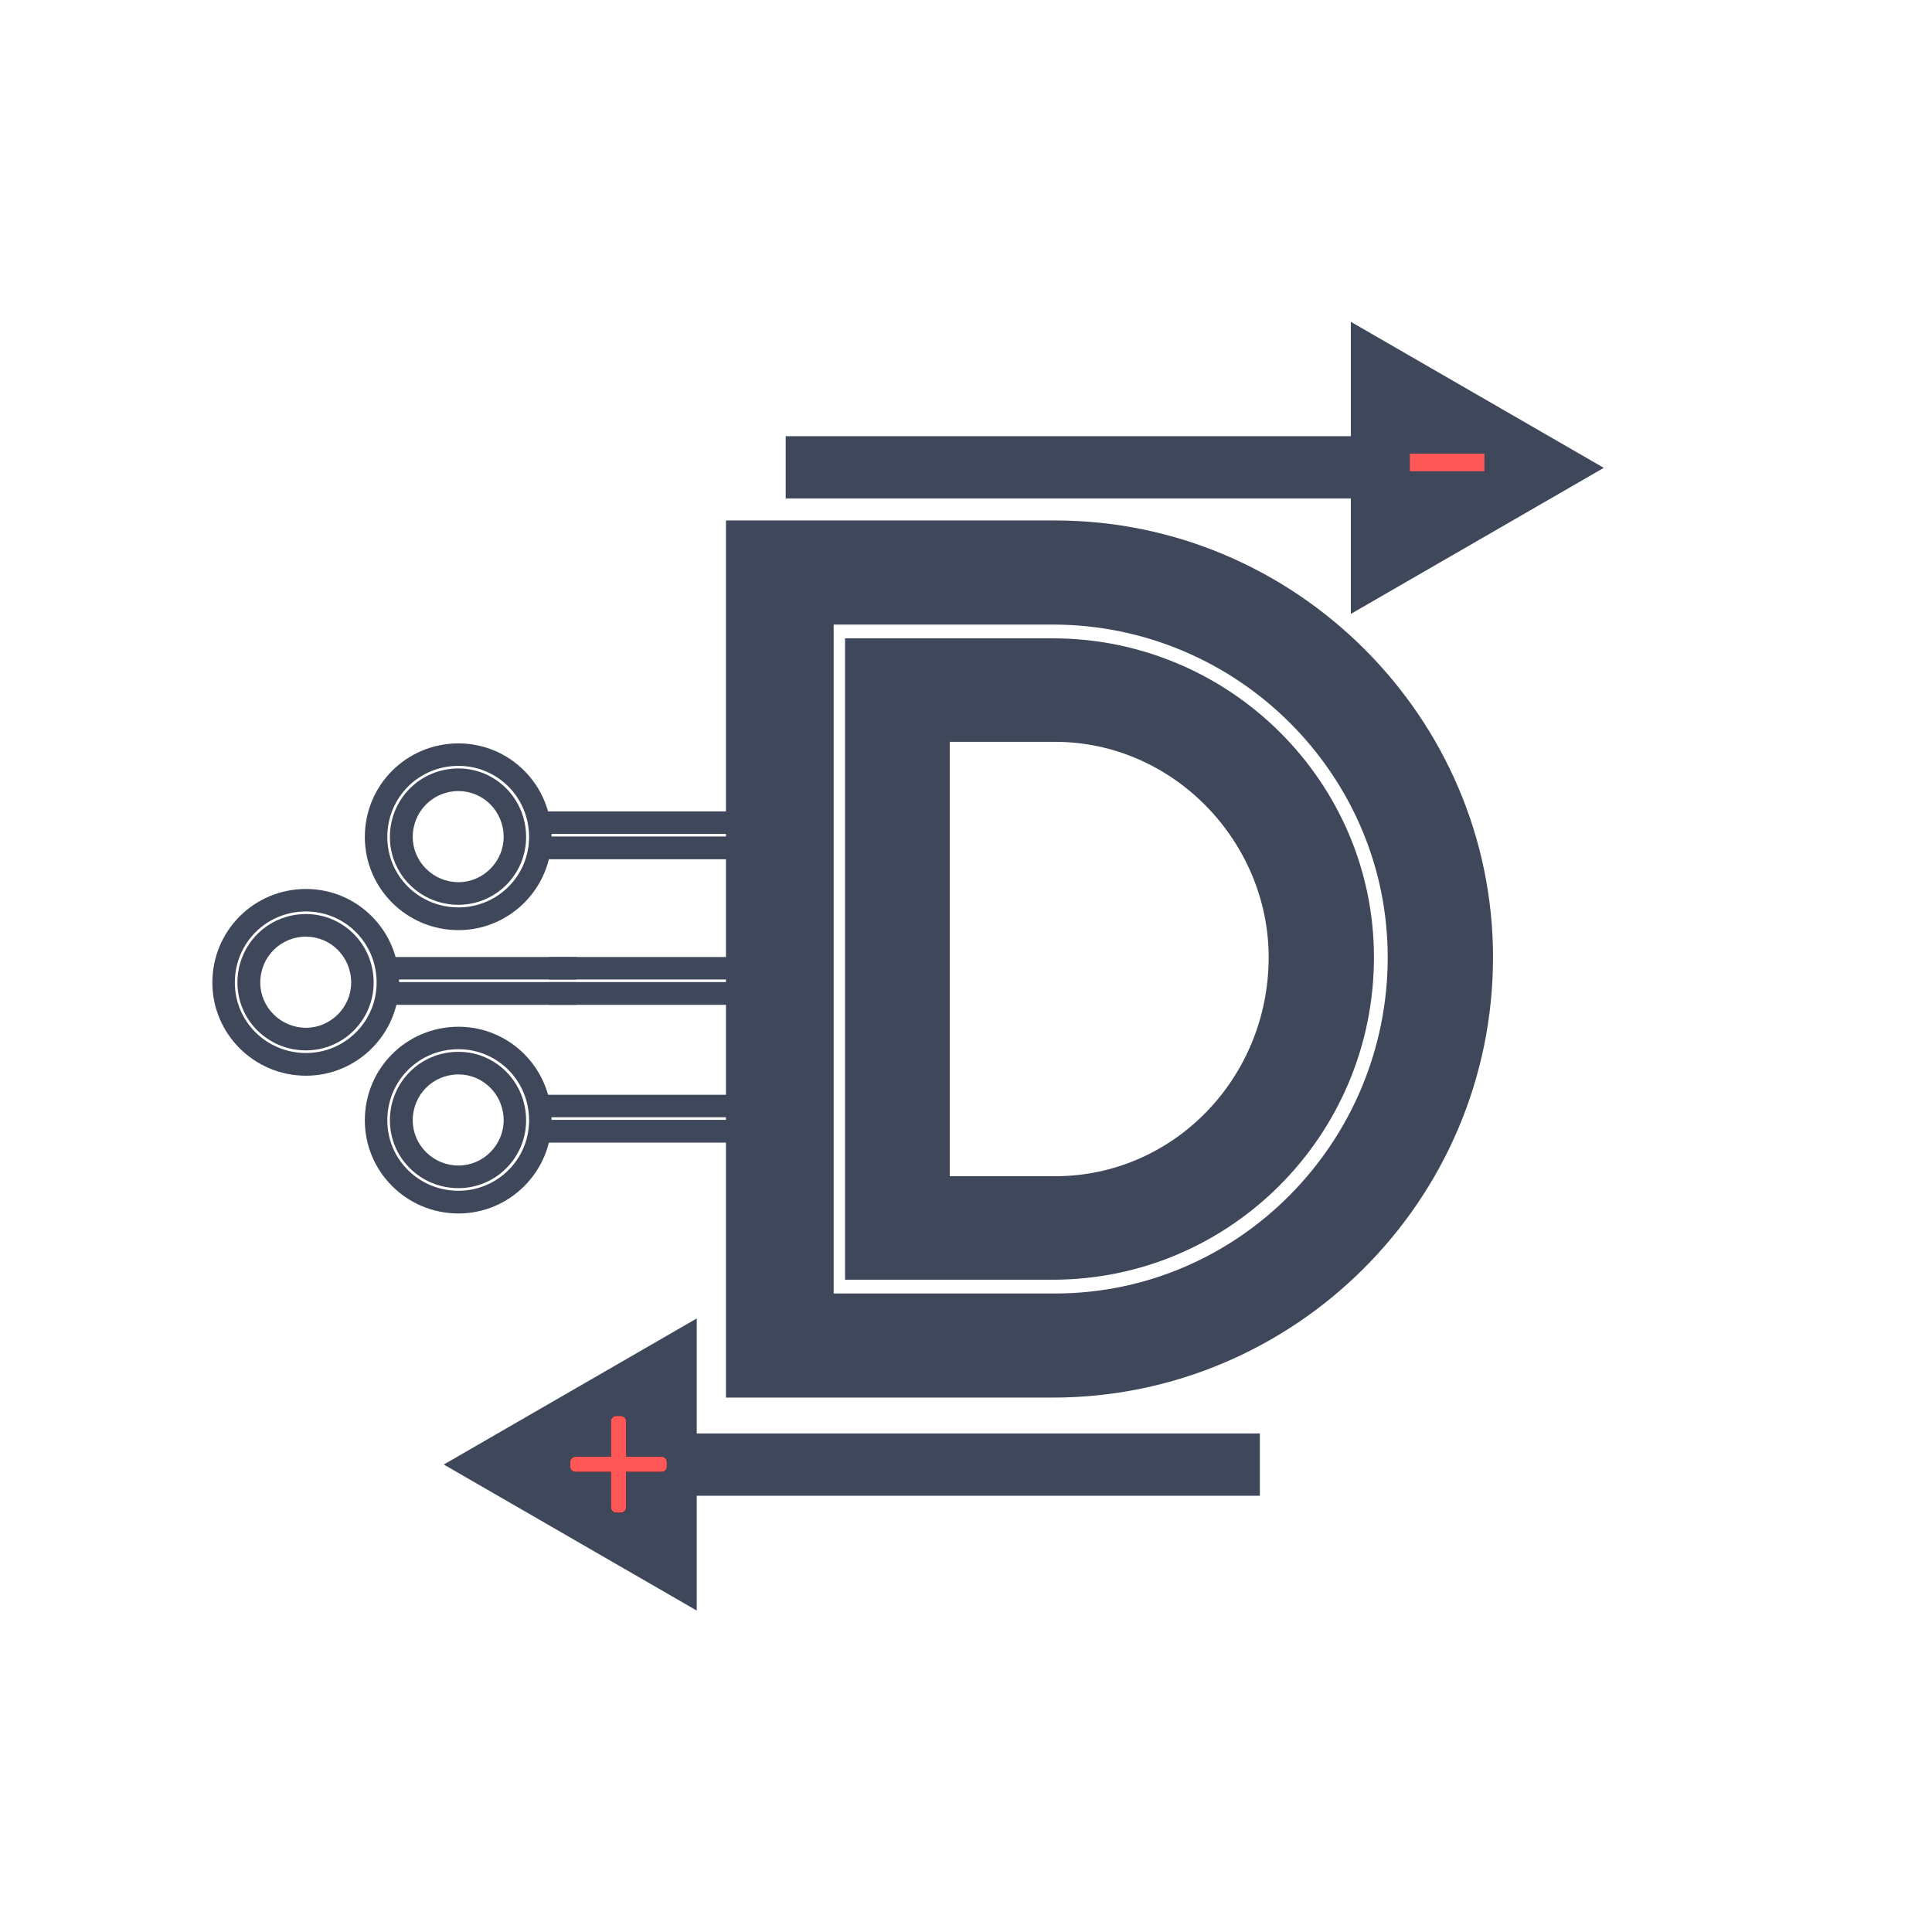 <svg xmlns="http://www.w3.org/2000/svg" xmlns:xlink="http://www.w3.org/1999/xlink" width="500" zoomAndPan="magnify" viewBox="0 0 375 375" height="500" preserveAspectRatio="xMidYMid meet" version="1.0"><defs><g/><clipPath id="22962e15cd"><path d="M 86.137 255.91 L 135.238 255.91 L 135.238 312.609 L 86.137 312.609 Z M 86.137 255.91 " clip-rule="nonzero"/></clipPath><clipPath id="275a0299a0"><path d="M 135.238 312.609 L 86.137 284.262 L 135.238 255.91 Z M 135.238 312.609 " clip-rule="nonzero"/></clipPath><clipPath id="9f6c5412c7"><path d="M 112.641 277.48 L 126.203 277.48 L 126.203 291.047 L 112.641 291.047 Z M 112.641 277.48 " clip-rule="nonzero"/></clipPath><clipPath id="cb1505cd3b"><path d="M 110.684 274.844 L 129.434 274.844 L 129.434 293.594 L 110.684 293.594 Z M 110.684 274.844 " clip-rule="nonzero"/></clipPath><clipPath id="af9e04a4a3"><path d="M 262.195 62.461 L 311.293 62.461 L 311.293 119.16 L 262.195 119.16 Z M 262.195 62.461 " clip-rule="nonzero"/></clipPath><clipPath id="61044faeb2"><path d="M 262.195 62.461 L 311.293 90.809 L 262.195 119.16 Z M 262.195 62.461 " clip-rule="nonzero"/></clipPath></defs><g fill="#3f475a" fill-opacity="1"><g transform="translate(137.66, 271.272)"><g><path d="M 67.125 -170.25 L 3.25 -170.25 L 3.25 0 L 66.66 0 C 113.578 0 152.133 -38.207 152.133 -85.473 C 152.133 -132.043 113.809 -170.25 67.125 -170.25 Z M 67.125 -20.207 L 24.156 -20.207 L 24.156 -150.043 L 66.66 -150.043 C 102.547 -150.043 131.695 -120.895 131.695 -85.473 C 131.695 -49.59 102.777 -20.207 67.125 -20.207 Z M 66.66 -147.371 L 26.363 -147.371 L 26.363 -22.879 L 66.66 -22.879 C 101.035 -22.879 129.023 -50.867 129.023 -85.473 C 129.023 -119.5 101.035 -147.371 66.66 -147.371 Z M 67.125 -42.969 L 46.684 -42.969 L 46.684 -127.281 L 67.125 -127.281 C 90.117 -127.281 108.586 -107.887 108.586 -85.473 C 108.586 -62.016 90.117 -42.969 67.125 -42.969 Z M 67.125 -42.969 "/></g></g></g><g fill="#3f475a" fill-opacity="1"><g transform="translate(106.625, 236.114)"><g><path d="M -35.812 -18.652 C -35.812 -8.699 -27.691 -0.578 -17.641 -0.578 C -7.688 -0.578 0.434 -8.699 0.434 -18.652 C 0.434 -28.75 -7.688 -36.824 -17.641 -36.824 C -27.691 -36.824 -35.812 -28.75 -35.812 -18.652 Z M -3.93 -18.652 C -3.93 -11.086 -10.074 -4.988 -17.641 -4.988 C -25.305 -4.988 -31.449 -11.086 -31.449 -18.652 C -31.449 -26.367 -25.305 -32.461 -17.641 -32.461 C -10.074 -32.461 -3.93 -26.367 -3.93 -18.652 Z M -30.945 -18.652 C -30.945 -11.398 -25.039 -5.496 -17.641 -5.496 C -10.387 -5.496 -4.508 -11.398 -4.508 -18.652 C -4.508 -26.051 -10.387 -31.957 -17.641 -31.957 C -25.039 -31.957 -30.945 -26.051 -30.945 -18.652 Z M -8.867 -18.652 C -8.867 -13.859 -12.844 -9.883 -17.641 -9.883 C -22.535 -9.883 -26.512 -13.859 -26.512 -18.652 C -26.512 -23.668 -22.535 -27.57 -17.641 -27.57 C -12.844 -27.57 -8.867 -23.668 -8.867 -18.652 Z M -8.867 -18.652 "/></g></g></g><g fill="#3f475a" fill-opacity="1"><g transform="translate(141.5, 222.98)"><g><path d="M 0 -1.203 L 0 -5.617 L -35.379 -5.617 L -35.379 -1.203 Z M 0 -6.121 L 0 -10.484 L -35.379 -10.484 L -35.379 -6.121 Z M 0 -6.121 "/></g></g></g><g fill="#3f475a" fill-opacity="1"><g transform="translate(106.625, 181.115)"><g><path d="M -35.812 -18.652 C -35.812 -8.699 -27.691 -0.578 -17.641 -0.578 C -7.688 -0.578 0.434 -8.699 0.434 -18.652 C 0.434 -28.75 -7.688 -36.824 -17.641 -36.824 C -27.691 -36.824 -35.812 -28.75 -35.812 -18.652 Z M -3.93 -18.652 C -3.93 -11.086 -10.074 -4.988 -17.641 -4.988 C -25.305 -4.988 -31.449 -11.086 -31.449 -18.652 C -31.449 -26.367 -25.305 -32.461 -17.641 -32.461 C -10.074 -32.461 -3.93 -26.367 -3.93 -18.652 Z M -30.945 -18.652 C -30.945 -11.398 -25.039 -5.496 -17.641 -5.496 C -10.387 -5.496 -4.508 -11.398 -4.508 -18.652 C -4.508 -26.051 -10.387 -31.957 -17.641 -31.957 C -25.039 -31.957 -30.945 -26.051 -30.945 -18.652 Z M -8.867 -18.652 C -8.867 -13.859 -12.844 -9.883 -17.641 -9.883 C -22.535 -9.883 -26.512 -13.859 -26.512 -18.652 C -26.512 -23.668 -22.535 -27.57 -17.641 -27.57 C -12.844 -27.57 -8.867 -23.668 -8.867 -18.652 Z M -8.867 -18.652 "/></g></g></g><g fill="#3f475a" fill-opacity="1"><g transform="translate(141.5, 167.981)"><g><path d="M 0 -1.203 L 0 -5.617 L -35.379 -5.617 L -35.379 -1.203 Z M 0 -6.121 L 0 -10.484 L -35.379 -10.484 L -35.379 -6.121 Z M 0 -6.121 "/></g></g></g><g fill="#3f475a" fill-opacity="1"><g transform="translate(77.031, 209.374)"><g><path d="M -35.812 -18.652 C -35.812 -8.699 -27.691 -0.578 -17.641 -0.578 C -7.688 -0.578 0.434 -8.699 0.434 -18.652 C 0.434 -28.75 -7.688 -36.824 -17.641 -36.824 C -27.691 -36.824 -35.812 -28.75 -35.812 -18.652 Z M -3.93 -18.652 C -3.93 -11.086 -10.074 -4.988 -17.641 -4.988 C -25.305 -4.988 -31.449 -11.086 -31.449 -18.652 C -31.449 -26.367 -25.305 -32.461 -17.641 -32.461 C -10.074 -32.461 -3.93 -26.367 -3.93 -18.652 Z M -30.945 -18.652 C -30.945 -11.398 -25.039 -5.496 -17.641 -5.496 C -10.387 -5.496 -4.508 -11.398 -4.508 -18.652 C -4.508 -26.051 -10.387 -31.957 -17.641 -31.957 C -25.039 -31.957 -30.945 -26.051 -30.945 -18.652 Z M -8.867 -18.652 C -8.867 -13.859 -12.844 -9.883 -17.641 -9.883 C -22.535 -9.883 -26.512 -13.859 -26.512 -18.652 C -26.512 -23.668 -22.535 -27.57 -17.641 -27.57 C -12.844 -27.57 -8.867 -23.668 -8.867 -18.652 Z M -8.867 -18.652 "/></g></g></g><g fill="#3f475a" fill-opacity="1"><g transform="translate(111.904, 196.242)"><g><path d="M 0 -1.203 L 0 -5.617 L -35.379 -5.617 L -35.379 -1.203 Z M 0 -6.121 L 0 -10.484 L -35.379 -10.484 L -35.379 -6.121 Z M 0 -6.121 "/></g></g></g><g fill="#3f475a" fill-opacity="1"><g transform="translate(141.949, 196.24)"><g><path d="M 0 -1.203 L 0 -5.617 L -35.379 -5.617 L -35.379 -1.203 Z M 0 -6.121 L 0 -10.484 L -35.379 -10.484 L -35.379 -6.121 Z M 0 -6.121 "/></g></g></g><g fill="#3f475a" fill-opacity="1"><g transform="translate(244.535, 308.965)"><g><path d="M -114.453 -18.641 L -114.453 -30.734 L 0 -30.734 L 0 -18.641 Z M -114.453 -18.641 "/></g></g></g><g clip-path="url(#22962e15cd)"><g clip-path="url(#275a0299a0)"><path fill="#3f475a" d="M 86.137 312.609 L 86.137 255.91 L 135.238 255.91 L 135.238 312.609 Z M 86.137 312.609 " fill-opacity="1" fill-rule="nonzero"/></g></g><g clip-path="url(#9f6c5412c7)"><path fill="#3f475a" d="M 112.641 291.047 L 112.641 277.457 L 126.23 277.457 L 126.23 291.047 Z M 112.641 291.047 " fill-opacity="1" fill-rule="nonzero"/></g><g clip-path="url(#cb1505cd3b)"><path fill="#000000" d="M 118.594 275.871 L 118.594 282.754 L 111.723 282.754 C 111.152 282.754 110.684 283.211 110.684 283.781 L 110.684 284.66 C 110.684 285.23 111.152 285.684 111.723 285.684 L 118.594 285.684 L 118.594 292.57 C 118.594 293.141 119.047 293.594 119.617 293.594 L 120.496 293.594 C 121.066 293.594 121.523 293.141 121.523 292.57 L 121.523 285.684 L 128.422 285.684 C 128.992 285.684 129.434 285.23 129.434 284.66 L 129.434 283.781 C 129.434 283.211 128.977 282.754 128.422 282.754 L 121.523 282.754 L 121.523 275.871 C 121.523 275.301 121.066 274.844 120.496 274.844 L 119.617 274.844 C 119.047 274.844 118.594 275.301 118.594 275.871 Z M 118.594 275.871 " fill-opacity="1" fill-rule="nonzero"/><path fill="#ff5757" d="M 118.594 275.871 L 118.594 282.754 L 111.723 282.754 C 111.152 282.754 110.684 283.211 110.684 283.781 L 110.684 284.66 C 110.684 285.23 111.152 285.684 111.723 285.684 L 118.594 285.684 L 118.594 292.57 C 118.594 293.141 119.047 293.594 119.617 293.594 L 120.496 293.594 C 121.066 293.594 121.523 293.141 121.523 292.57 L 121.523 285.684 L 128.422 285.684 C 128.992 285.684 129.434 285.23 129.434 284.66 L 129.434 283.781 C 129.434 283.211 128.977 282.754 128.422 282.754 L 121.523 282.754 L 121.523 275.871 C 121.523 275.301 121.066 274.844 120.496 274.844 L 119.617 274.844 C 119.047 274.844 118.594 275.301 118.594 275.871 Z M 118.594 275.871 " fill-opacity="1" fill-rule="nonzero"/></g><g clip-path="url(#af9e04a4a3)"><g clip-path="url(#61044faeb2)"><path fill="#3f475a" d="M 311.293 62.461 L 311.293 119.16 L 262.195 119.16 L 262.195 62.461 Z M 311.293 62.461 " fill-opacity="1" fill-rule="nonzero"/></g></g><g fill="#3f475a" fill-opacity="1"><g transform="translate(152.502, 66.024)"><g><path d="M 114.453 18.641 L 114.453 30.734 L 0 30.734 L 0 18.641 Z M 114.453 18.641 "/></g></g></g><g fill="#ff5757" fill-opacity="1"><g transform="translate(270.344, 104.723)"><g><path d="M 3.312 -16.672 L 17.781 -16.672 L 17.781 -13.25 L 3.312 -13.25 Z M 3.312 -16.672 "/></g></g></g></svg>